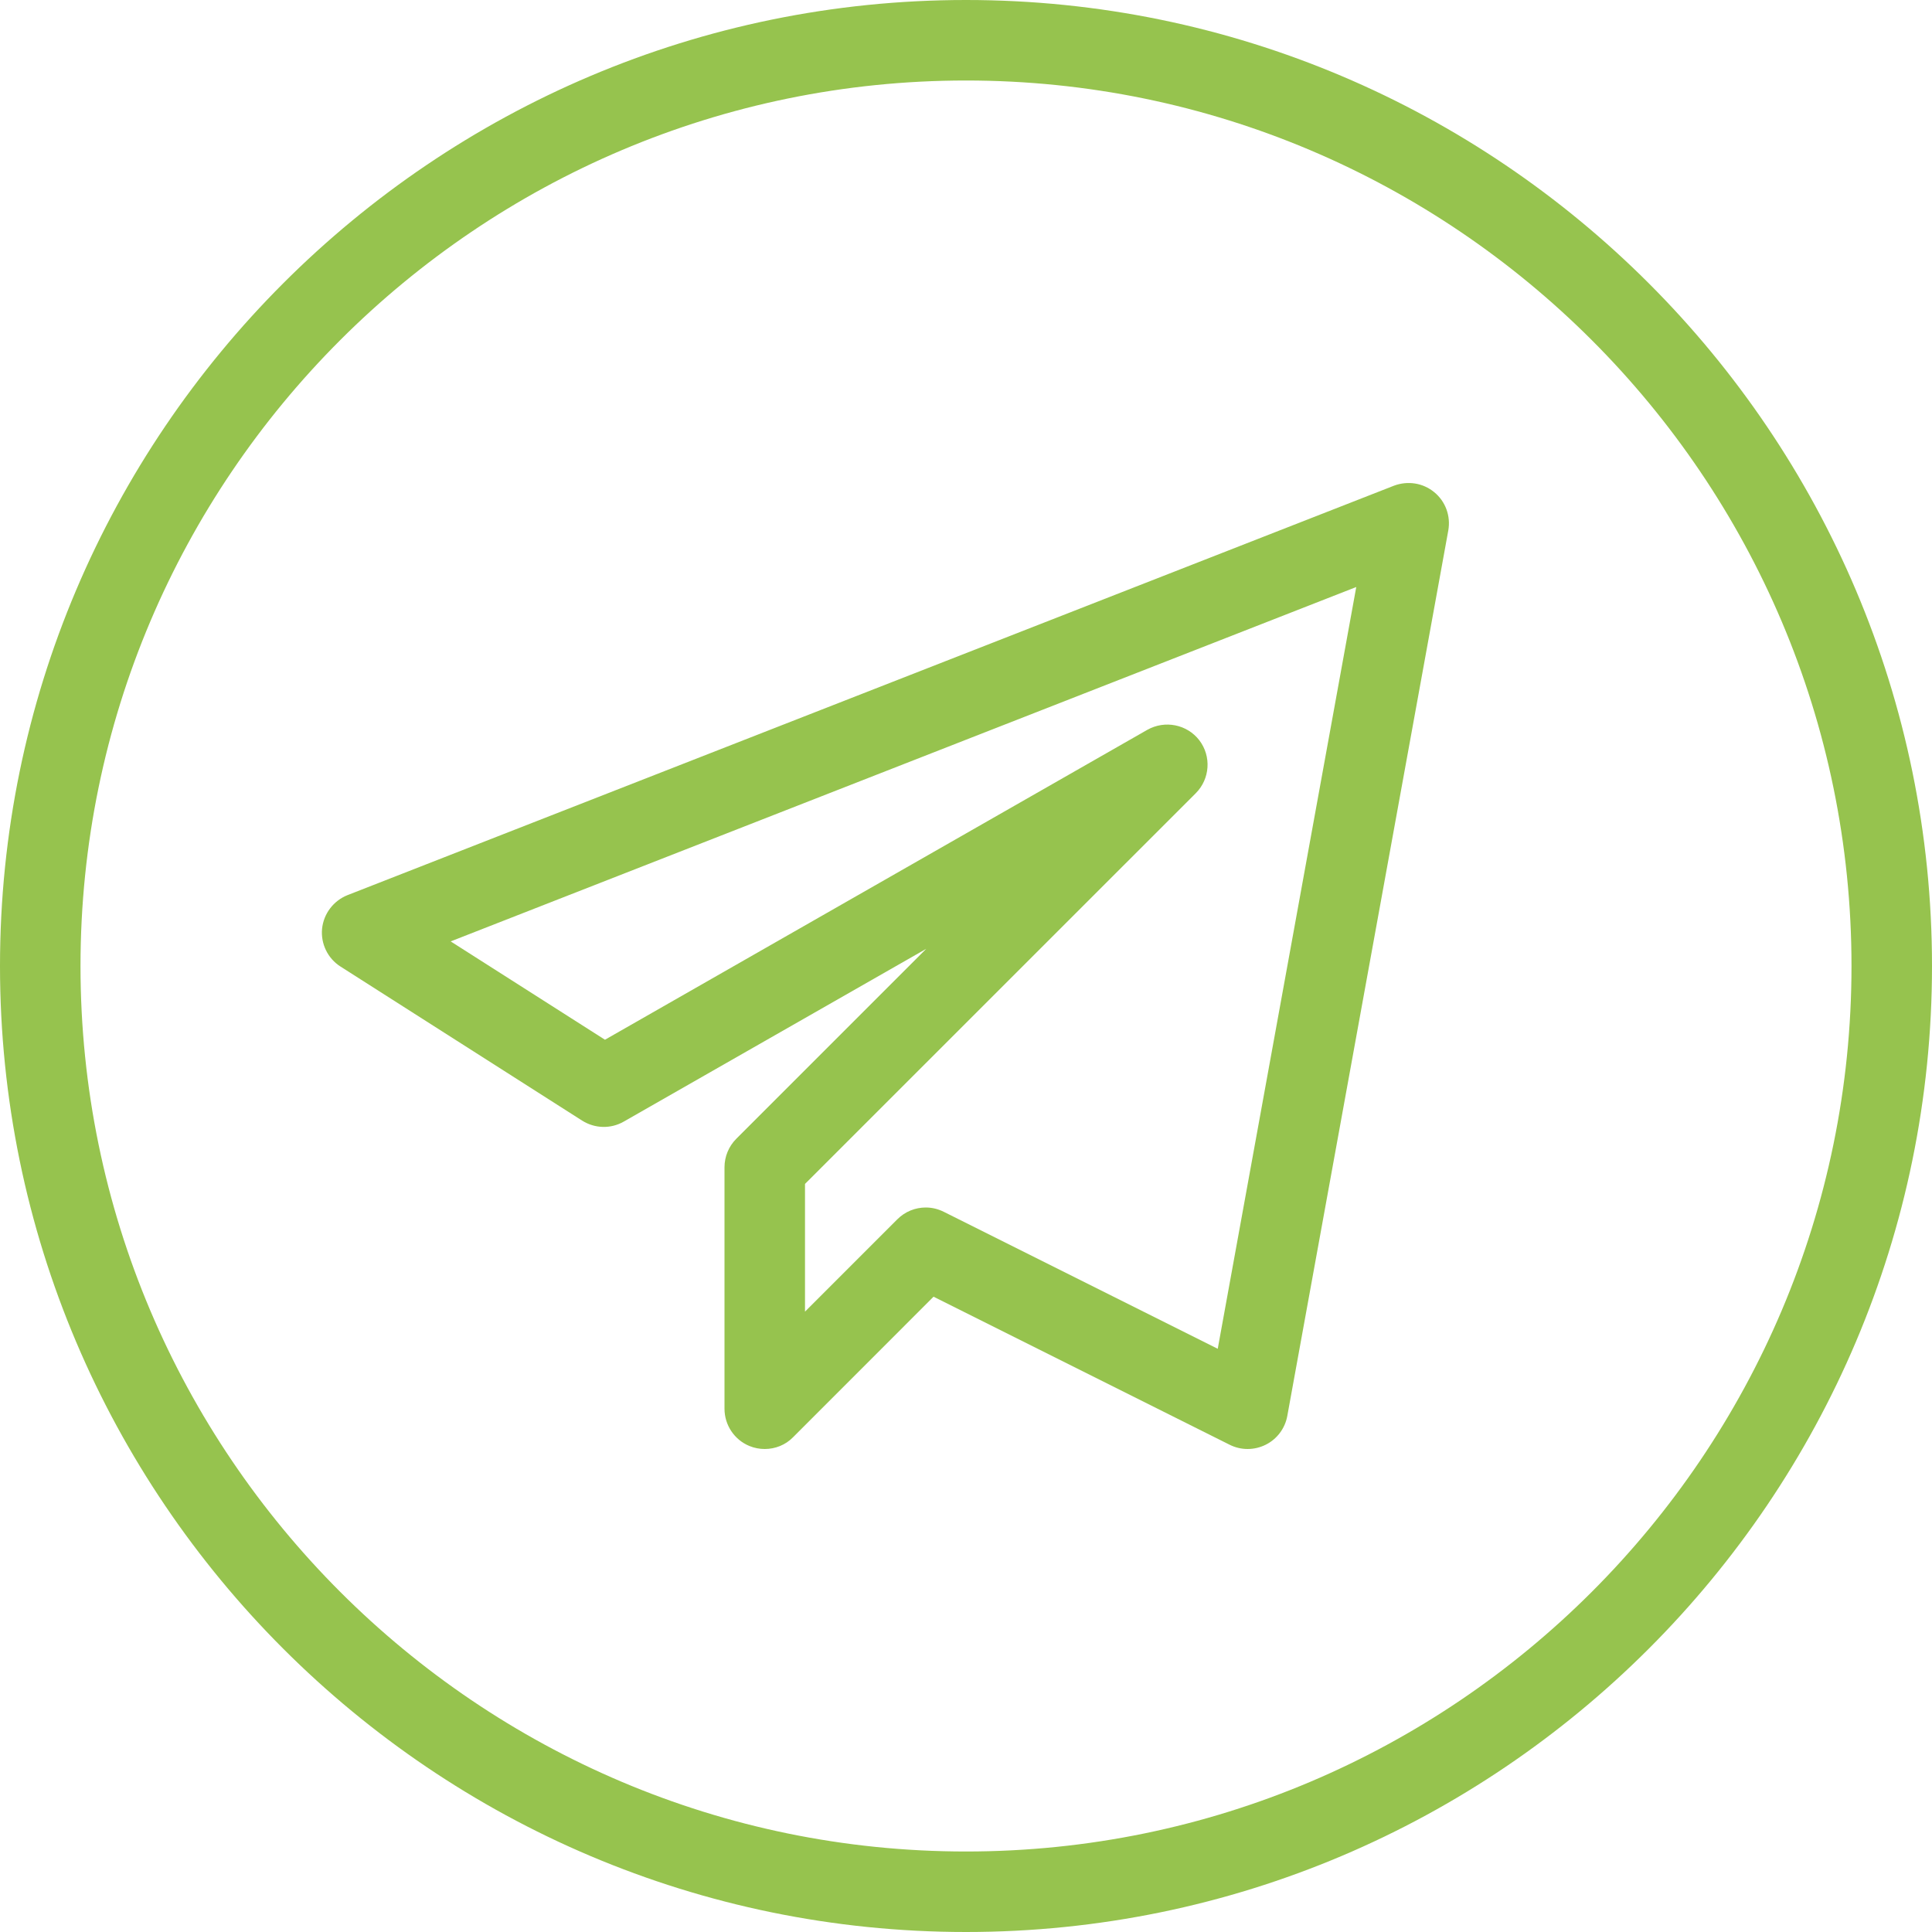 <svg width="30" height="30" viewBox="0 0 30 30" fill="none" xmlns="http://www.w3.org/2000/svg">
<g clip-path="url(#clip0_383_19)">
<path d="M15 30C6.729 30 0 23.271 0 15C0 6.729 6.729 0 15 0C23.271 0 30 6.729 30 15C30 23.271 23.271 30 15 30ZM15 1.25C7.419 1.25 1.25 7.419 1.25 15C1.25 22.581 7.419 28.75 15 28.75C22.581 28.75 28.75 22.581 28.75 15C28.75 7.419 22.581 1.25 15 1.25Z" fill="#96C34E"/>
<path d="M11.875 22.5C11.795 22.5 11.713 22.485 11.636 22.453C11.403 22.357 11.25 22.128 11.25 21.875V18.125C11.25 17.959 11.316 17.8 11.433 17.683L14.383 14.733L9.684 17.417C9.483 17.532 9.235 17.525 9.038 17.4L5.288 15.009C5.089 14.883 4.979 14.655 5.001 14.422C5.025 14.188 5.178 13.987 5.395 13.9L21.645 7.542C21.859 7.462 22.095 7.498 22.27 7.642C22.446 7.785 22.529 8.013 22.489 8.237L19.989 21.987C19.954 22.18 19.829 22.347 19.653 22.434C19.476 22.522 19.269 22.522 19.094 22.434L14.496 20.135L12.315 22.317C12.198 22.437 12.038 22.5 11.875 22.5V22.5ZM14.375 18.75C14.47 18.75 14.565 18.772 14.655 18.817L18.909 20.944L21.06 9.115L6.998 14.618L9.394 16.145L17.815 11.333C18.088 11.179 18.433 11.248 18.623 11.495C18.813 11.744 18.789 12.095 18.568 12.317L12.5 18.384V20.367L13.933 18.934C14.053 18.813 14.213 18.75 14.375 18.75V18.75Z" fill="#96C34E"/>
</g>
<defs>
<clipPath id="clip0_383_19">
<rect width="30" height="30" fill="white"/>
</clipPath>
</defs>
</svg>
